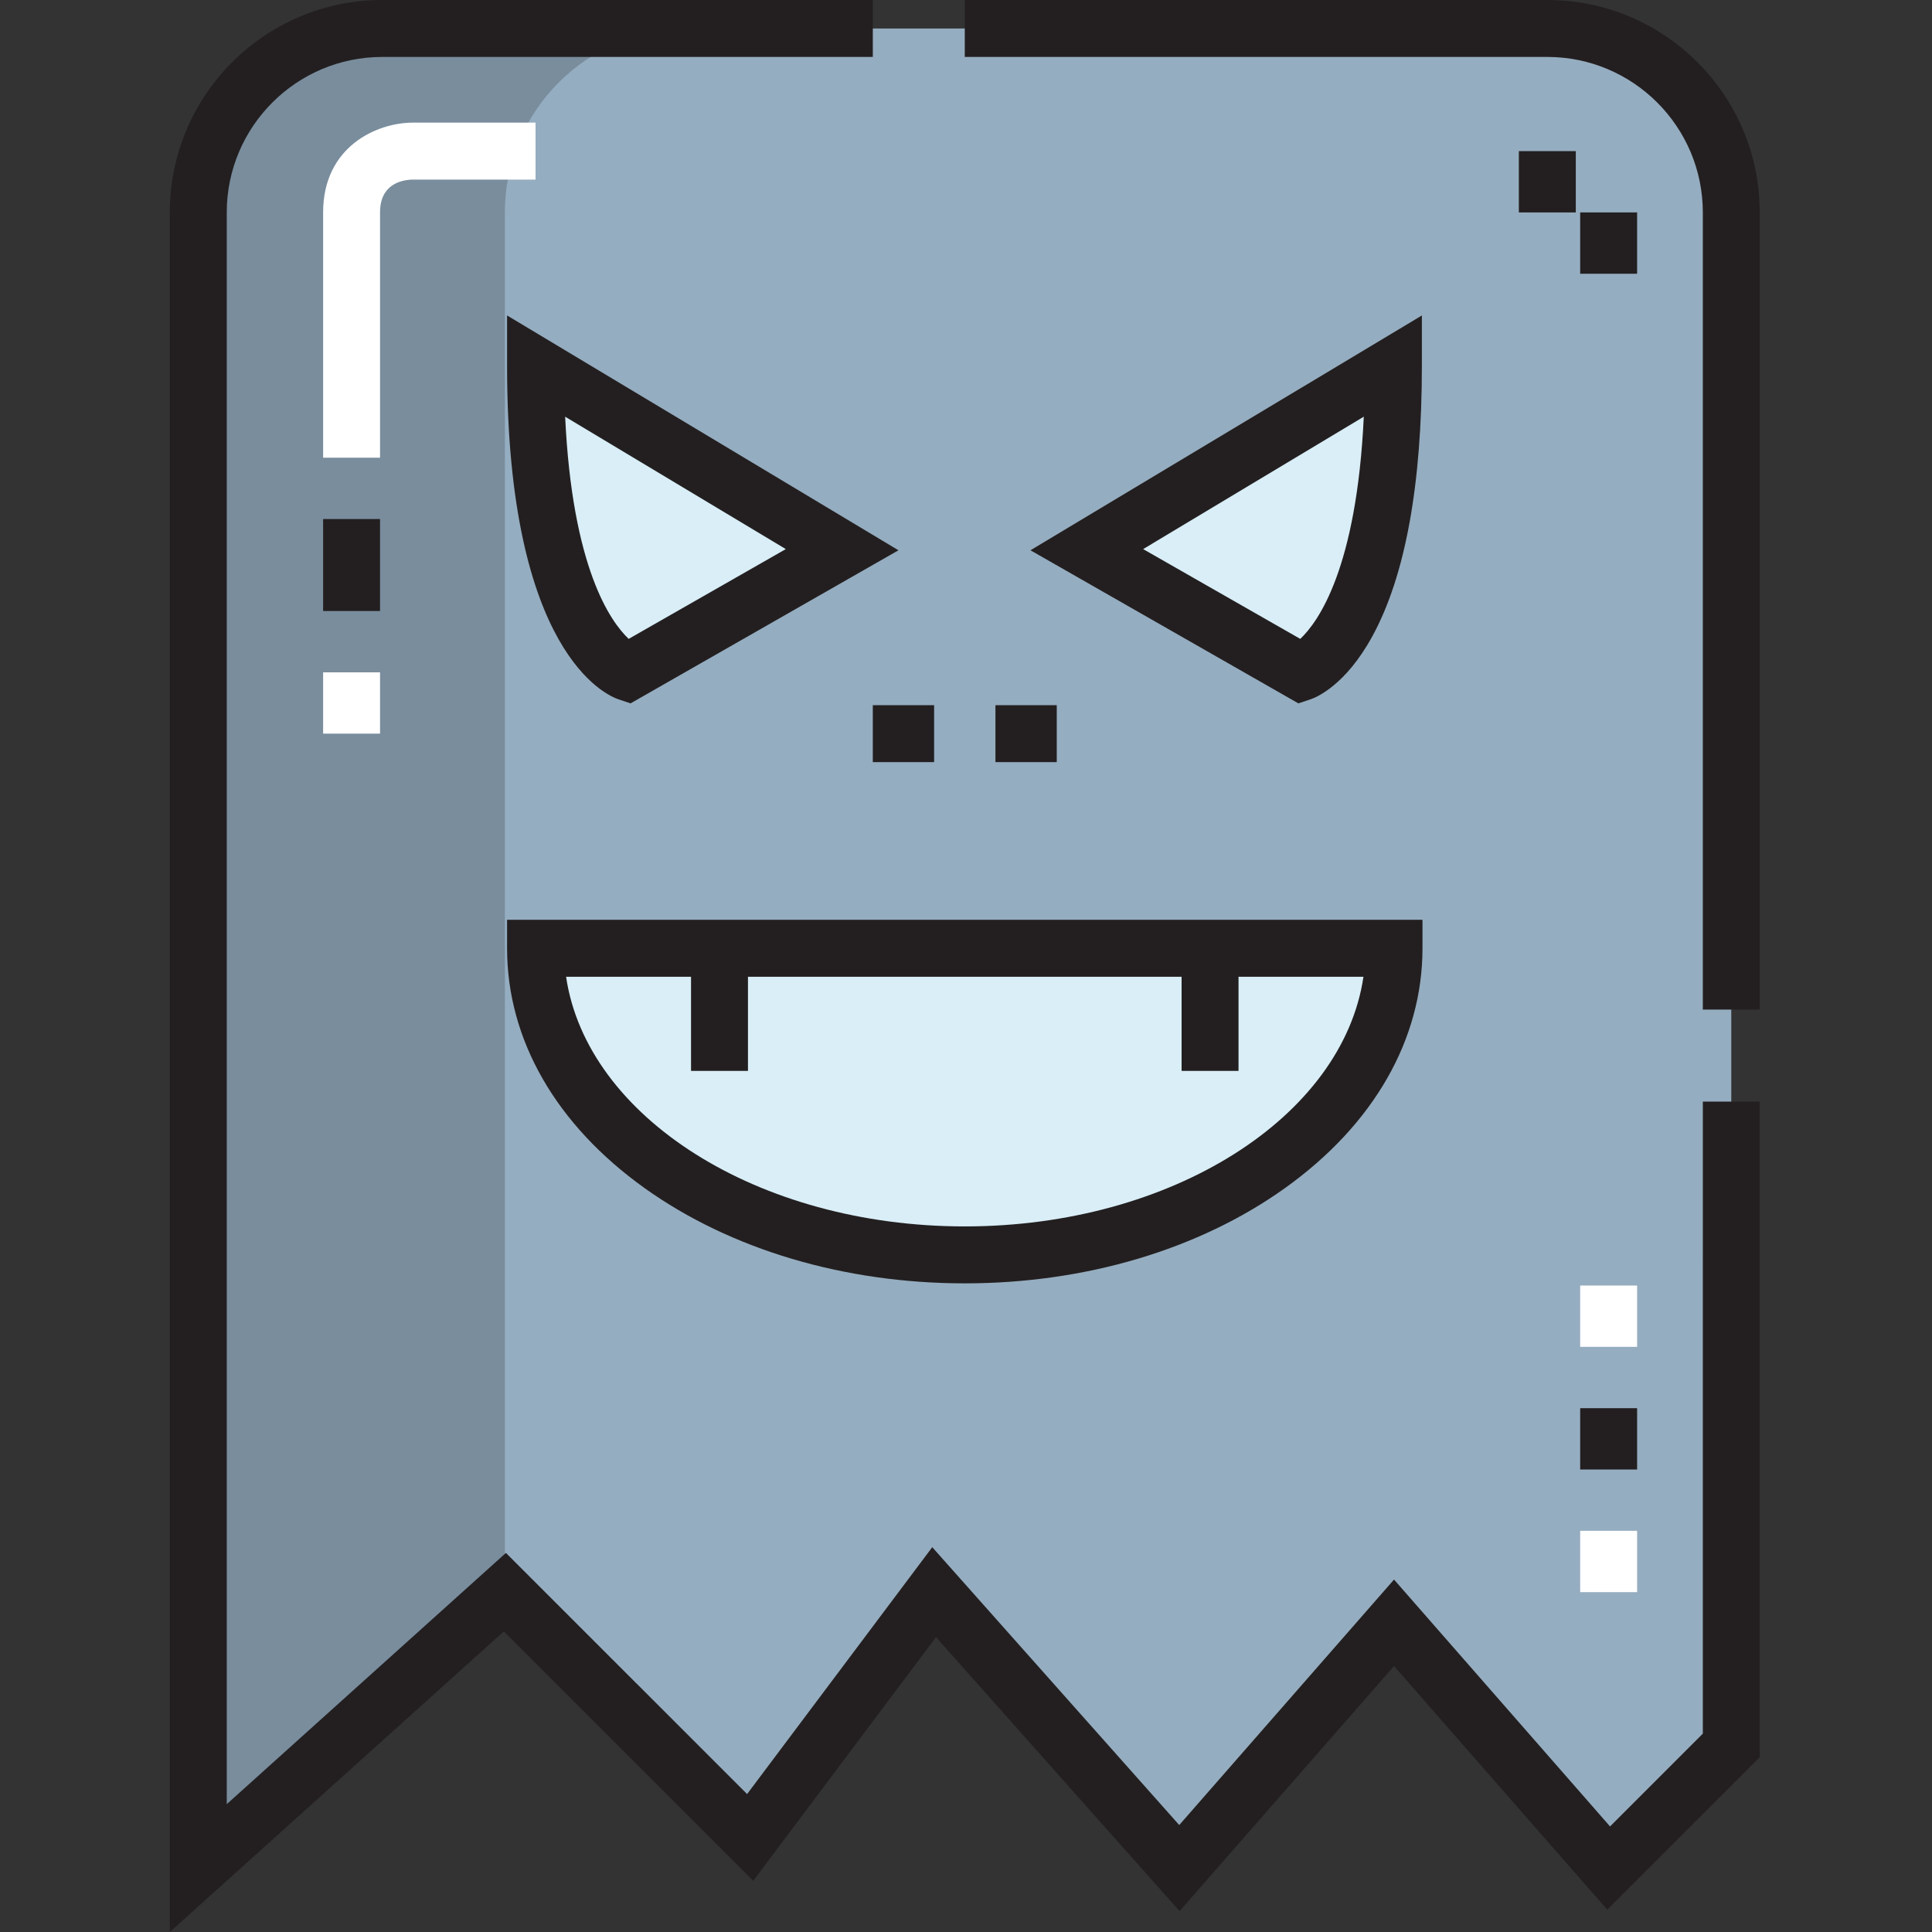 <svg height="512pt" viewBox="-45 0 512 512.001" width="512pt" xmlns="http://www.w3.org/2000/svg"><rect x="-45" y="0" width="512" height="512.001" fill="#333333" stroke="none"/><path d="m413.809 56.297v406.266l-32.5 32.5-56.879-65.004-56.875 65.004-65.004-73.129-48.75 65.004-65.004-65.004-81.254 73.129v-438.766c0-26.895 21.859-48.754 48.754-48.754h308.762c26.895 0 48.75 21.859 48.75 48.754zm0 0" fill="#95adc0"/><path d="m137.551 7.543h-81.254c-26.895 0-48.754 21.859-48.754 48.754v438.766l81.254-73.129v-365.637c0-26.895 21.859-48.754 48.754-48.754zm0 0" fill="#798d9d"/><path d="m96.922 251.305h227.508c0 44.852-50.945 81.25-113.754 81.25-62.809 0-113.754-36.398-113.754-81.25zm0 0" fill="#d9eef7"/><path d="m243.016 145.676 81.254-48.754c0 73.129-24.375 81.254-24.375 81.254zm0 0" fill="#d9eef7"/><path d="m178.176 145.676-56.875 32.5s-24.379-8.125-24.379-81.254zm0 0" fill="#d9eef7"/><path d="m55.715 121.297h-15.086v-65c0-17.457 14.227-23.797 23.793-23.797h32.5v15.09h-32.5c-3.199.074-8.707 1.309-8.707 8.707zm0 0" fill="#fff"/><path d="m40.629 178.176h15.086v16.25h-15.086zm0 0" fill="#fff"/><path d="m373.762 405.684h15.09v16.25h-15.09zm0 0" fill="#fff"/><path d="m373.762 340.68h15.09v16.25h-15.09zm0 0" fill="#fff"/><g fill="#231f20"><path d="m365.059 0h-154.383v15.09h154.383c22.719 0 41.207 18.484 41.207 41.207v211.258h15.086v-211.258c0-31.043-25.254-56.297-56.293-56.297zm0 0"/><path d="m406.266 459.434-24.59 24.59-57.246-65.422-56.922 65.055-65.453-73.637-49.07 65.43-63.914-63.91-73.98 66.582v-421.824c0-22.723 18.484-41.207 41.207-41.207h130.004v-15.09h-130.004c-31.043 0-56.297 25.254-56.297 56.297v455.703l88.523-79.672 66.094 66.094 48.43-64.574 64.551 72.617 56.832-64.949 56.512 64.582 40.41-40.414v-173.754h-15.086zm0 0"/><path d="m89.379 96.922c0 76.359 26.512 87.402 29.535 88.41l3.199 1.066 70.988-40.566-103.723-62.234zm73.867 48.594-41.637 23.793c-4.742-4.465-14.945-18.648-16.84-58.879zm0 0"/><path d="m302.277 185.332c1.488-.496 9.273-3.633 16.426-16.746 8.699-15.949 13.109-40.059 13.109-71.664v-13.324l-103.727 62.234 70.992 40.566zm14.141-74.902c-1.891 40.23-12.094 54.414-16.836 58.879l-41.637-23.793zm0 0"/><path d="m89.379 251.305c0 24.195 12.957 46.777 36.48 63.582 22.762 16.258 52.883 25.215 84.816 25.215 31.934 0 62.055-8.957 84.816-25.215 23.523-16.805 36.48-39.387 36.48-63.582v-7.547h-242.594zm48.75 7.543v24.957h15.09v-24.957h114.918v24.957h15.086v-24.957h33.109c-5.461 37.109-50.762 66.164-105.656 66.164s-100.195-29.055-105.656-66.164zm0 0"/><path d="m186.301 186.883h16.25v15.086h-16.25zm0 0"/><path d="m218.801 186.883h16.25v15.086h-16.25zm0 0"/><path d="m40.629 137.547h15.086v24.379h-15.086zm0 0"/><path d="m373.762 373.184h15.09v16.25h-15.09zm0 0"/><path d="m357.512 40.047h15.09v16.25h-15.09zm0 0"/><path d="m373.762 56.297h15.09v16.25h-15.09zm0 0"/></g></svg>